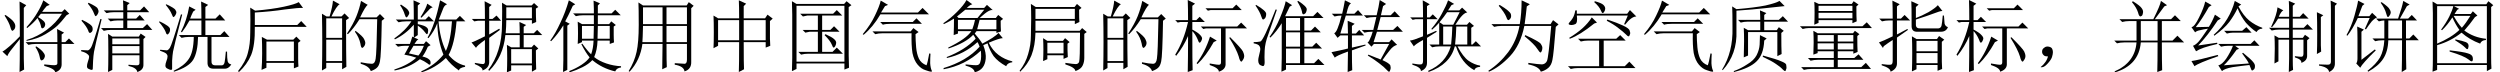 <?xml version='1.0' encoding='UTF-8'?>
<!-- This file was generated by dvisvgm 2.11.1 -->
<svg version='1.1' xmlns='http://www.w3.org/2000/svg' xmlns:xlink='http://www.w3.org/1999/xlink' width='336pt' height='9.721pt' viewBox='-68.144 -72 336 9.721'>
<defs>
<path id='g0-712' d='M1.846-.246Q2.092-.533 2.256-1.066Q1.887-1.066 1.723-1.189T1.477-1.518Q1.436-1.723 1.477-1.887Q1.518-2.092 1.764-2.256Q2.01-2.461 2.379-2.379T2.83-2.051Q2.912-1.846 2.912-1.641Q2.912-1.395 2.789-.984Q2.666-.615 2.215-.123Q1.805 .328 1.518 .369Q1.271 .41 1.271 .369T1.395 .246Q1.641 .041 1.846-.246Z'/>
<path id='g0-1117' d='M5.455-5.947V-3.24H8.408V-5.947H5.455ZM4.84-6.193Q4.84-7.793 4.799-8.613L5.783-8.162L5.455-7.834V-6.193H8.326L8.654-6.686L9.352-6.152L8.982-5.824V-3.445Q8.982-2.994 9.023-2.502L8.408-2.256V-2.994H5.455Q5.455 .123 5.496 .656L4.799 1.025Q4.84 .082 4.84-2.994H2.01V-2.502L1.395-2.174Q1.436-2.912 1.436-4.307T1.395-6.562L2.01-6.193H4.84ZM2.01-5.947V-3.24H4.84V-5.947H2.01Z'/>
<path id='g0-1130' d='M2.051-7.998Q3.486-7.137 3.568-6.727Q3.65-6.357 3.486-6.152T3.24-5.947Q3.076-5.947 2.953-6.357Q2.707-6.973 1.928-7.875L2.051-7.998ZM5.004-8.613L6.111-8.08L5.701-7.793Q5.578-6.604 5.414-5.414H8.9L9.229-5.947L9.967-5.373L9.598-5.045Q9.311-1.354 9.146-.615Q9.023 .082 8.613 .451T7.588 .984Q7.342 .287 5.906 0V-.205Q7.301 0 7.752 0Q8.203-.041 8.408-.451T8.982-5.168H5.373Q4.84-2.584 3.445-1.107T.615 .984L.533 .861Q2.051-.123 3.199-1.641Q4.348-3.199 4.717-5.168H2.297Q1.764-5.168 1.312-5.045L.943-5.414H4.758Q5.004-6.85 5.004-8.613ZM5.496-3.937Q7.383-3.076 7.588-2.748Q7.793-2.461 7.793-2.215Q7.793-2.01 7.711-1.805T7.547-1.6Q7.424-1.6 7.137-2.051Q6.727-2.707 5.414-3.773L5.496-3.937Z'/>
<path id='g0-1455' d='M4.717-5.168V-3.445H6.275Q6.316-4.635 6.316-5.168H4.717ZM6.85-5.168Q6.85-4.594 6.809-3.445H8.449V-5.168H6.85ZM8.982-5.086V-3.979Q8.982-3.445 9.023-2.953L8.449-2.748V-3.199H6.809Q6.768-1.928 6.357-.984Q7.014-.451 7.998-.123T9.967 .246V.41Q9.352 .492 9.187 .943Q7.424 .533 6.111-.574Q5.619-.041 4.799 .369T3.076 1.066L2.994 .902Q3.937 .533 4.676 .041T5.742-.943Q5.25-1.518 4.635-2.707L4.758-2.789Q5.455-1.805 5.947-1.354Q6.234-2.133 6.275-3.199H4.717V-2.994L4.143-2.748Q4.184-3.404 4.184-4.184Q4.184-5.004 4.143-5.742L4.717-5.414H6.316V-6.604H4.881Q4.348-6.604 3.896-6.48L3.527-6.85H6.316V-7.424Q6.316-7.834 6.275-8.572L7.137-8.203L6.85-7.916V-6.85H8.695L9.187-7.342L9.926-6.604H6.85V-5.414H8.367L8.654-5.783L9.27-5.291L8.982-5.086ZM2.748-5.209V.738L2.174 1.025Q2.215 .123 2.215-.574V-5.25Q1.477-4.061 .574-3.117L.451-3.199Q1.148-4.143 1.805-5.578Q2.502-7.014 2.953-8.613L3.814-8.08L3.486-7.875Q2.83-6.439 2.461-5.783L3.076-5.455L2.748-5.209Z'/>
<path id='g0-2038' d='M4.225 .984Q4.266-.492 4.266-.902V-5.537Q3.609-4.471 2.748-3.609L2.625-3.691Q3.445-4.84 4.02-6.234Q4.635-7.67 4.799-8.49L5.66-7.957L5.332-7.752Q4.963-7.014 4.717-6.48H8.49L9.064-7.055L9.885-6.234H7.301V-4.553H8.203L8.736-5.086L9.516-4.307H7.301V-2.379H8.367L8.9-2.912L9.68-2.133H7.301V-.164H8.613L9.187-.738L10.008 .082H4.84V.697L4.225 .984ZM6.727-6.234H4.84V-4.553H6.727V-6.234ZM4.84-4.307V-2.379H6.727V-4.307H4.84ZM4.84-2.133V-.164H6.727V-2.133H4.84ZM6.357-8.449L6.48-8.531Q7.67-7.752 7.629-7.383T7.424-6.85Q7.26-6.727 7.178-6.727Q7.014-6.727 6.973-7.137Q6.85-7.67 6.357-8.449ZM.82-7.998Q2.215-7.178 2.174-6.768Q2.174-6.398 2.01-6.193Q1.846-6.029 1.764-6.029Q1.641-6.029 1.518-6.439Q1.354-7.014 .738-7.916L.82-7.998ZM.492-2.994Q1.025-2.994 1.395-3.076Q1.805-3.199 3.445-7.383L3.609-7.342Q2.871-5.168 2.461-4.02Q2.01-2.871 1.969-1.846Q1.928-.861 1.969-.287Q1.969 .328 1.641 .205Q1.354 .123 1.23-.041Q1.107-.246 1.107-.492T1.148-.902Q1.271-1.395 1.354-1.805T1.271-2.461Q1.148-2.707 .492-2.83V-2.994Z'/>
<path id='g0-2150' d='M6.891-1.395Q6.932-2.256 6.932-4.02Q6.932-5.824 6.891-7.014L7.752-6.604L7.424-6.357V-2.584Q7.424-2.297 7.465-1.723L6.891-1.395ZM8.777-7.301Q8.777-7.957 8.736-8.572L9.598-8.162L9.311-7.875V-.205Q9.352 .656 8.531 1.025Q8.449 .369 7.178 .164V0Q7.957 .041 8.367 .041T8.777-.369V-7.301ZM3.158-6.398V-7.014Q3.158-7.998 3.117-8.531L3.979-8.162L3.65-7.875V-6.398H4.594L5.045-6.891L5.783-6.152H3.65V-4.922H5.127L5.619-5.414L6.357-4.676H3.65V-3.568H5.004L5.291-3.979L5.906-3.527L5.578-3.24V-1.23Q5.619-.492 4.799-.205Q4.881-.656 3.937-.943V-1.107Q4.553-1.025 4.799-1.025Q5.086-1.025 5.086-1.436V-3.322H3.65V-.492Q3.65 .205 3.691 .738L3.117 1.025Q3.158-.369 3.158-.779V-3.322H1.723V-.41L1.189-.123Q1.23-1.189 1.23-2.133T1.189-3.896L1.764-3.568H3.158V-4.676H1.805Q1.271-4.676 .82-4.553L.451-4.922H3.158V-6.152H1.682Q1.271-5.455 .861-5.004L.738-5.045Q1.148-5.906 1.354-6.562T1.6-7.67L2.379-7.26Q2.092-7.137 1.764-6.398H3.158Z'/>
<path id='g0-2622' d='M.492 .902Q1.518-.369 1.805-1.518Q2.133-2.666 2.133-4.266Q2.174-5.906 2.133-7.629L2.789-7.219Q5.127-7.424 6.645-7.752T8.654-8.367L9.229-7.588Q8.695-7.629 6.809-7.383Q4.881-7.096 2.748-6.973V-5.291H8.449L8.982-5.824L9.721-5.045H2.748Q2.789-2.584 2.256-1.271Q1.723 0 .615 1.025L.492 .902ZM8.572-2.912V-.82Q8.572-.205 8.613 .287L7.998 .533V-.205H4.307V.451L3.65 .738Q3.732-.205 3.732-1.477Q3.732-2.789 3.691-3.691L4.389-3.322H7.916L8.326-3.732L8.9-3.158L8.572-2.912ZM4.307-3.076V-.451H7.998V-3.076H4.307Z'/>
<path id='g0-3373' d='M2.543-6.809H6.973L7.465-7.301L8.203-6.562H5.496V-4.635H6.604L7.096-5.127L7.834-4.389H5.496V-1.682H6.891L7.465-2.256L8.285-1.436H3.65Q3.117-1.436 2.666-1.312L2.297-1.682H4.922V-4.389H3.814L3.24-4.266L2.871-4.635H4.922V-6.562H3.486L2.912-6.439L2.543-6.809ZM5.947-4.061Q6.85-3.65 7.096-3.404Q7.383-3.158 7.383-2.912Q7.383-2.707 7.26-2.461Q7.137-2.256 7.055-2.256Q6.932-2.256 6.809-2.625Q6.604-3.158 5.824-3.937L5.947-4.061ZM1.436 .902Q1.477 0 1.477-.861V-6.686Q1.477-7.465 1.436-8.49L2.051-8.121H8.449L8.777-8.49L9.434-7.957L9.064-7.711V-1.23Q9.064-.41 9.105 .451L8.49 .697V-.123H2.051V.615L1.436 .902ZM2.051-7.875V-.369H8.49V-7.875H2.051Z'/>
<path id='g0-3374' d='M9.311-7.711V-.902Q9.311-.082 9.352 .574L8.736 .902V.082H2.051V.738L1.436 .984Q1.477 .164 1.477-.697V-6.891Q1.477-7.588 1.436-8.449L2.051-8.08H8.654L8.941-8.49L9.598-7.957L9.311-7.711ZM2.051-7.834V-2.789Q3.979-3.609 5.045-4.635Q4.512-5.373 4.102-6.316Q3.445-5.291 2.707-4.594L2.584-4.676Q3.24-5.537 3.691-6.439Q4.143-7.383 4.225-7.834H2.051ZM2.051-.164H8.736V-7.834H4.307L5.004-7.465L4.758-7.342Q4.512-6.973 4.389-6.768H6.562L6.85-7.137L7.465-6.562L7.137-6.357Q6.439-5.373 5.701-4.553Q6.973-3.609 8.613-3.445V-3.281Q7.998-3.24 7.834-2.789Q6.398-3.322 5.332-4.266Q3.896-3.117 2.051-2.584V-.164ZM4.266-6.521Q4.84-5.496 5.373-4.922Q5.947-5.578 6.521-6.521H4.266ZM4.512-3.363Q5.496-3.158 5.906-2.994T6.275-2.42Q6.234-2.051 6.111-2.051T5.824-2.256Q5.414-2.666 4.471-3.24L4.512-3.363ZM3.732-1.887Q5.619-1.682 6.193-1.477Q6.809-1.312 6.85-.861T6.686-.41Q6.562-.41 6.275-.656Q5.66-1.148 3.732-1.723V-1.887Z'/>
<path id='g0-4662' d='M8.285-2.748V0Q8.285 .779 7.424 1.066Q7.383 .574 5.947 .205V0Q7.342 .164 7.506 .082Q7.711 .041 7.711-.164V-2.748H4.799Q4.266-2.748 3.814-2.625L3.445-2.994H7.711Q7.711-4.266 7.67-4.758L8.613-4.266L8.285-4.02V-2.994H8.777L9.27-3.486L10.008-2.748H8.285ZM4.881-2.42Q5.619-1.928 5.824-1.6Q6.07-1.312 6.029-1.066T5.824-.656Q5.66-.533 5.578-.533Q5.414-.533 5.332-1.025Q5.209-1.641 4.758-2.338L4.881-2.42ZM6.275-7.834Q5.947-7.465 5.66-7.055H8.326L8.695-7.424L9.311-6.809L8.941-6.604Q8.244-5.701 7.67-5.168Q7.137-4.676 6.111-4.061T3.568-3.158V-3.281Q5.045-3.732 6.275-4.635Q7.547-5.578 8.326-6.809H5.496Q5.291-6.562 5.127-6.357Q5.619-6.07 5.865-5.824T6.07-5.291Q6.029-5.045 5.865-4.922Q5.742-4.84 5.701-4.84Q5.537-4.84 5.496-5.168Q5.414-5.578 5.045-6.234Q4.512-5.578 3.65-4.881L3.568-5.004Q4.512-6.07 5.004-6.932Q5.537-7.793 5.824-8.613L6.686-7.998L6.275-7.834ZM.615-6.562L.738-6.645Q1.641-6.029 1.846-5.701Q2.092-5.373 2.051-5.045Q2.01-4.758 1.846-4.635Q1.723-4.512 1.682-4.512Q1.518-4.512 1.395-5.004Q1.23-5.619 .615-6.562ZM2.625 1.025Q2.666-.082 2.666-3.404Q2.256-2.912 1.682-2.174Q1.107-1.477 .984-1.107L.328-1.723Q.656-1.887 1.312-2.461Q2.01-3.076 2.666-3.773Q2.666-7.465 2.625-8.449L3.527-7.957L3.199-7.588Q3.199-1.354 3.199-.779T3.24 .697L2.625 1.025Z'/>
<path id='g0-4720' d='M4.266-2.912V-1.477H6.439V-2.912H4.266ZM3.691-.451Q3.732-1.23 3.732-2.01T3.691-3.527L4.266-3.158H6.357L6.645-3.527L7.26-2.994L6.973-2.789Q6.973-2.338 6.973-1.928T7.014-.984L6.439-.738V-1.23H4.266V-.697L3.691-.451ZM2.666-7.465V-6.111H7.957V-7.465H2.666ZM6.686-.205Q7.793-.041 8.08-.041Q8.408-.041 8.531-.328Q8.654-.656 8.654-4.266H2.666Q2.625-2.502 2.133-1.23Q1.641 0 .615 .984L.533 .861Q1.354-.205 1.682-1.395Q2.051-2.625 2.051-3.855Q2.092-5.127 2.092-6.152T2.051-8.121L2.707-7.711H7.916L8.244-8.121L8.859-7.588L8.531-7.342Q8.531-5.988 8.572-5.701L7.957-5.414V-5.865H2.666V-4.512H8.613L8.941-4.881L9.557-4.348L9.229-4.102Q9.229-1.395 9.229-.861T9.023 .123Q8.818 .615 8.039 .902Q7.998 .41 6.686 0V-.205Z'/>
<path id='g0-5286' d='M4.225-5.824V-3.199H6.48V-5.824H4.225ZM3.035-8.367L3.158-8.49Q4.143-7.875 4.348-7.547Q4.594-7.219 4.512-6.891Q4.471-6.604 4.348-6.521T4.184-6.439Q3.979-6.439 3.855-6.973Q3.65-7.629 3.035-8.367ZM3.65-3.199V-5.824H2.707Q2.174-5.824 1.723-5.701L1.354-6.07H5.906Q6.85-7.957 6.932-8.531L7.752-7.957L7.383-7.793L6.111-6.07H8.285L8.818-6.604L9.598-5.824H7.055V-3.199H8.49L9.146-3.855L10.049-2.953H7.055Q7.055-.246 7.096 .779L6.439 1.025Q6.48-.164 6.48-2.953H4.225Q3.979 .082 .779 1.066L.697 .943Q3.445-.246 3.65-2.953H2.01Q1.477-2.953 1.025-2.83L.656-3.199H3.65Z'/>
<path id='g0-6455' d='M4.922-5.25Q4.922-7.998 4.881-8.49L5.865-8.039L5.496-7.711V-6.234Q6.275-6.521 7.178-7.014Q8.08-7.547 8.449-7.957L9.064-7.178Q8.736-7.178 7.916-6.85Q7.055-6.521 5.496-6.029V-5.332Q5.496-4.799 6.111-4.84H8.531Q8.859-4.881 8.941-5.209T9.105-6.562H9.27Q9.311-5.906 9.352-5.496Q9.434-5.127 9.803-5.004Q9.557-4.389 8.859-4.389H5.701Q4.881-4.348 4.922-5.25ZM8.982-3.035V-.369Q8.982-.041 9.023 .615L8.408 .861V.082H5.578V.656L4.963 .943Q5.004-.164 5.004-1.518T4.963-3.773L5.578-3.404H8.326L8.613-3.814L9.311-3.322L8.982-3.035ZM5.578-3.158V-1.764H8.408V-3.158H5.578ZM5.578-1.518V-.164H8.408V-1.518H5.578ZM2.379-6.152Q2.379-7.793 2.338-8.572L3.322-8.08L2.953-7.793V-6.152H3.486L3.979-6.645L4.717-5.906H2.953V-4.02L4.348-4.758L4.43-4.635L2.953-3.609V-.123Q2.953 .615 2.092 .984Q2.092 .492 .902 .123V-.041Q1.805 .082 2.092 .041Q2.379 .041 2.379-.492V-3.281Q1.805-2.912 1.189-2.461L1.066-2.215L.533-2.953Q1.025-3.117 2.379-3.773V-5.906H1.928Q1.395-5.906 .943-5.783L.574-6.152H2.379Z'/>
<path id='g0-6546' d='M6.727-5.086Q6.686-3.732 6.562-2.666H8.203V-5.086H6.727ZM6.439-8.121L6.07-7.957L5.619-7.26H7.137L7.506-7.629L8.203-6.973Q7.629-6.973 6.604-5.332H8.162L8.49-5.701L9.105-5.168L8.736-4.922V-2.666H8.9L9.352-3.117L10.049-2.42H6.891Q7.629-1.025 8.367-.492Q9.146 .041 9.926 .164V.328Q9.27 .369 9.146 .779Q7.424-.164 6.686-2.42H6.521Q5.906 0 2.994 1.025L2.953 .861Q5.291-.123 5.988-2.42H4.471Q3.937-2.42 3.486-2.297L3.117-2.666H4.43V-5.619Q4.02-5.127 3.486-4.676L3.363-4.758Q4.184-5.701 4.758-6.768Q5.373-7.875 5.619-8.613L6.439-8.121ZM5.496-7.014Q5.045-6.357 4.471-5.66L4.963-5.332H6.316L7.178-7.014H5.496ZM4.963-5.086V-2.666H6.029Q6.152-3.814 6.193-5.086H4.963ZM2.789-3.979L4.02-4.512L4.102-4.389L2.789-3.568V-.205Q2.789 .574 1.969 .902Q2.01 .41 .82 .041V-.123Q1.723 .041 1.969 0Q2.256 0 2.256-.492V-3.281Q1.148-2.666 1.025-2.42L.492-3.199Q.943-3.24 2.256-3.773V-6.07H1.23L.861-5.988L.533-6.316H2.256Q2.256-7.752 2.215-8.613L3.158-8.08L2.789-7.834V-6.316H3.158L3.568-6.727L4.225-6.07H2.789V-3.979Z'/>
<path id='g0-6558' d='M5.127 1.066Q5.168 .164 5.168-.82Q5.168-1.846 5.127-2.625L5.701-2.297H6.85V-3.937H4.922Q4.635-1.025 2.748 .861L2.625 .738Q3.527-.451 3.979-1.928Q4.471-3.445 4.471-5.414Q4.512-7.424 4.471-8.285L5.086-7.916H8.449L8.777-8.244L9.352-7.711L9.023-7.506Q9.023-6.275 9.064-5.701L8.49-5.455V-5.947H5.045Q5.045-5.168 4.963-4.184H6.85Q6.85-4.963 6.809-5.701L7.711-5.291L7.383-5.045V-4.184H8.736L9.187-4.635L9.885-3.937H7.383V-2.297H8.449L8.777-2.666L9.352-2.133L9.023-1.887Q9.023-.246 9.064 .656L8.49 .984V.123H5.701V.82L5.127 1.066ZM5.045-7.67V-6.193H8.49V-7.67H5.045ZM5.701-2.051V-.123H8.49V-2.051H5.701ZM2.748-4.02L4.102-4.799L4.184-4.635L2.748-3.568V-.246Q2.707 .492 1.846 .82Q1.928 .41 .82-.041V-.205Q1.723-.041 1.928-.041Q2.174-.082 2.174-.369V-3.281Q1.025-2.461 .984-2.215L.369-2.953Q.615-2.994 2.174-3.773V-5.865H1.23L.738-5.783L.41-6.111H2.174Q2.174-7.793 2.133-8.49L3.076-7.998L2.748-7.711V-6.111H3.199L3.732-6.562L4.348-5.865H2.748V-4.02Z'/>
<path id='g0-7072' d='M3.076-2.502Q2.748-1.969 2.461-1.477Q2.994-1.354 3.732-1.189Q4.102-1.6 4.471-2.502H3.076ZM1.395-8.039Q2.174-7.547 2.338-7.301T2.502-6.932Q2.502-6.727 2.338-6.521Q2.215-6.316 2.133-6.316Q2.01-6.316 1.887-6.727Q1.723-7.301 1.271-7.957L1.395-8.039ZM4.922-8.162L5.66-7.67Q5.332-7.588 5.086-7.26Q4.799-6.932 4.143-6.275L4.02-6.357Q4.799-7.588 4.922-8.162ZM3.076-8.613L3.979-8.203L3.65-7.916V-6.029H4.676L5.127-6.48L5.824-5.783H3.65V-5.414Q4.594-5.209 4.799-5.004Q5.045-4.84 5.045-4.553Q5.045-4.43 5.004-4.225Q4.963-4.061 4.881-4.061T4.594-4.348Q4.266-4.799 3.65-5.209V-3.937L3.158-3.609L3.732-3.363Q3.527-3.281 3.199-2.748H4.471L4.758-3.117L5.373-2.584L5.004-2.379Q4.594-1.436 4.266-1.066Q4.922-.902 5.127-.697Q5.373-.533 5.373-.246T5.25 .041T4.963-.123Q4.512-.451 3.937-.697Q2.502 .451 .533 .82L.492 .697Q2.379 .082 3.445-.902Q2.625-1.189 1.846-1.312Q2.01-1.559 2.502-2.502H1.969Q1.436-2.502 .984-2.379L.615-2.748H2.584Q2.748-3.158 2.912-3.732L3.117-3.65V-5.332Q2.01-4.061 .574-3.363L.492-3.486Q2.01-4.553 2.789-5.783H2.051Q1.518-5.783 1.066-5.66L.697-6.029H3.117Q3.117-7.506 3.076-8.613ZM6.439-5.783Q6.645-3.404 7.424-1.805Q8.08-3.199 8.244-5.783H6.439ZM6.645-8.613L7.588-8.08Q7.26-7.957 7.096-7.588T6.48-6.029H8.818L9.311-6.521L10.049-5.783H8.859Q8.613-2.748 7.793-1.271Q8.736-.123 10.008 .164V.328Q9.229 .451 9.187 .82Q8.121 .082 7.424-.861Q6.07 .451 4.184 1.066L4.102 .943Q5.988 .082 7.096-1.312Q6.316-3.24 6.275-5.537Q5.865-4.471 5.086-3.527L4.963-3.609Q5.947-5.25 6.645-8.613Z'/>
<path id='g0-7735' d='M7.834-3.65Q9.393-2.092 9.557-1.723T9.721-1.148Q9.721-.861 9.557-.615T9.352-.369Q9.146-.369 8.982-1.066Q8.695-2.01 7.711-3.568L7.834-3.65ZM4.512-7.547H8.162L8.654-8.039L9.393-7.301H5.209L4.84-7.219L4.512-7.547ZM5.086-.123Q6.193 .082 6.398 .041T6.604-.287V-4.84H4.594L4.225-4.758L3.896-5.086H8.777L9.311-5.619L10.09-4.84H7.219V.041Q7.178 .697 6.316 .984Q6.316 .492 5.086 .082V-.123ZM5.127-3.732L6.029-3.199L5.619-2.994Q4.594-1.148 3.445-.041L3.322-.164Q4.471-1.682 5.127-3.732ZM2.748-4.471Q2.748-.041 2.789 .779L2.133 1.025Q2.174-.738 2.174-3.814Q1.559-2.379 .574-1.148L.451-1.312Q1.6-3.158 2.174-5.701H1.148L.779-5.619L.451-5.947H2.174Q2.174-7.506 2.133-8.654L3.117-8.162L2.748-7.875V-5.947H3.281L3.732-6.398L4.43-5.701H2.748V-4.676Q3.527-4.266 3.773-3.979Q4.061-3.691 4.061-3.486Q4.061-3.363 3.937-3.117Q3.814-2.912 3.732-2.912Q3.609-2.912 3.445-3.404Q3.158-4.061 2.748-4.471Z'/>
<path id='g0-8772' d='M2.871-8.572L3.855-7.998L3.445-7.834Q3.117-7.301 2.912-6.973H7.875L8.49-7.588L9.352-6.727H2.83Q1.846-5.045 .574-3.979L.451-4.061Q1.518-5.332 2.092-6.562Q2.707-7.834 2.871-8.572ZM2.789-5.701H7.178L7.67-6.193L8.408-5.455H4.225Q3.527-5.455 3.158-5.332L2.789-5.701ZM1.764-4.43H6.891L7.26-4.881L7.957-4.348L7.547-4.061Q7.547-3.24 7.629-2.297Q7.711-1.395 7.998-.779T9.023 .123Q9.187-.287 9.393-1.477L9.557-1.436Q9.516-.861 9.516-.164Q9.557 .492 9.721 .82Q9.803 .984 9.639 .984T8.9 .779Q8.326 .615 7.834 .041T7.137-1.518Q6.973-2.543 7.014-4.184H3.117Q2.584-4.184 2.133-4.061L1.764-4.43Z'/>
<path id='g0-9031' d='M4.43-7.793L5.291-7.342L4.963-7.096Q4.717-6.604 4.553-6.152H6.07Q6.07-7.793 6.029-8.449L6.973-7.998L6.604-7.711V-6.152H7.957L8.531-6.727L9.27-5.906H6.604V-3.937H8.613L9.146-4.471L9.844-3.691H7.424V-.492Q7.383 .123 7.916 .123H8.859Q9.105 .082 9.187-.287Q9.27-.697 9.352-1.723H9.516Q9.516-.82 9.598-.41Q9.721-.041 10.09 0Q9.721 .615 9.146 .574H7.752Q6.85 .615 6.891-.287V-3.691H5.619Q5.578-1.641 4.963-.615Q4.348 .369 2.379 .984L2.338 .861Q3.732 .205 4.348-.697Q5.004-1.6 5.045-3.691H4.389Q3.855-3.691 3.404-3.568L3.035-3.937H6.07V-5.906H4.471Q3.979-5.004 3.445-4.307L3.322-4.389Q4.102-5.906 4.43-7.793ZM3.486-6.686Q2.338-2.256 2.256-1.723Q2.174-1.23 2.133-.492Q2.133 .246 2.133 .574Q2.133 .738 1.969 .738T1.518 .574Q1.23 .451 1.23 .164Q1.23-.082 1.354-.41Q1.518-.82 1.518-1.066Q1.518-1.271 1.354-1.436T.492-1.846L.533-1.969Q1.271-1.887 1.436-1.887Q1.641-1.928 1.846-2.256Q2.092-2.625 3.322-6.727L3.486-6.686ZM.451-5.783Q1.846-5.127 1.846-4.758Q1.887-4.43 1.723-4.225Q1.6-4.02 1.518-4.02Q1.354-4.02 1.271-4.348Q1.066-4.881 .369-5.701L.451-5.783ZM1.354-8.08Q2.502-7.547 2.584-7.301Q2.707-7.096 2.707-7.014Q2.707-6.809 2.543-6.562Q2.379-6.357 2.338-6.357Q2.215-6.357 2.092-6.727Q1.887-7.26 1.271-7.998L1.354-8.08Z'/>
<path id='g0-9269' d='M4.594-3.486V-2.707H8.244V-3.486H4.594ZM4.594-2.461V-1.477H8.244V-2.461H4.594ZM4.02-4.102L4.594-3.732H8.162L8.408-4.143L9.064-3.691L8.777-3.404V0Q8.818 .738 7.957 1.025Q7.875 .451 6.768 .205V.041Q7.547 .123 7.875 .123Q8.244 .123 8.244-.164V-1.23H4.594V.738L4.02 1.025Q4.061 .287 4.061-1.6T4.02-4.102ZM6.07-7.26Q6.07-8.285 6.029-8.613L6.932-8.244L6.604-7.957V-7.26H8.326L8.859-7.793L9.557-7.014H6.604V-6.152H7.793L8.285-6.645L8.941-5.906H6.604V-4.881H8.695L9.27-5.414L9.967-4.635H4.43Q3.896-4.635 3.445-4.512L3.076-4.881H6.07V-5.906H5.332Q4.799-5.906 4.348-5.783L3.979-6.152H6.07V-7.014H4.799Q4.266-7.014 3.814-6.891L3.445-7.26H6.07ZM3.158-6.07Q2.215-2.215 2.133-1.682Q2.051-1.189 2.01-.451T1.969 .574Q1.969 .738 1.805 .738Q1.682 .738 1.436 .615Q1.189 .533 1.189 .246Q1.189 0 1.312-.369Q1.477-.82 1.477-1.025T1.23-1.395Q1.025-1.6 .41-1.764V-1.928Q1.148-1.887 1.312-1.887Q1.518-1.928 1.723-2.256Q1.969-2.584 2.994-6.111L3.158-6.07ZM.533-5.988Q1.846-5.373 1.928-4.963Q2.01-4.594 1.846-4.389Q1.682-4.225 1.6-4.225Q1.436-4.225 1.354-4.553Q1.148-5.086 .451-5.865L.533-5.988ZM1.395-8.285Q2.543-7.752 2.625-7.506Q2.748-7.26 2.748-7.137Q2.748-6.932 2.584-6.686Q2.42-6.48 2.379-6.48Q2.256-6.48 2.133-6.85Q1.928-7.424 1.312-8.162L1.395-8.285Z'/>
<path id='g0-11096' d='M5.578-5.168V-2.994H8.326V-5.168H5.578ZM6.686-.164Q7.752-.082 8.039-.082Q8.326-.123 8.326-.656V-2.748H5.578Q5.578-.123 5.619 .369L5.004 .656Q5.045-1.682 5.045-2.748H2.338Q2.051-.574 .615 .984L.492 .902Q1.271-.369 1.559-1.682T1.846-5.291T1.805-8.326L2.42-7.916H8.285L8.572-8.367L9.229-7.875L8.9-7.547V-.369Q8.941 .656 7.998 .943Q7.916 .246 6.686 .041V-.164ZM2.42-7.67V-5.414H5.045V-7.67H2.42ZM5.578-7.67V-5.414H8.326V-7.67H5.578ZM2.42-5.168Q2.379-3.445 2.338-2.994H5.045V-5.168H2.42Z'/>
<path id='g0-11444' d='M1.846-6.193V-3.568H3.979V-6.193H1.846ZM1.846-3.322V-.451H3.979V-3.322H1.846ZM4.512-5.947Q4.512-1.148 4.553 .328L3.979 .656V-.205H1.846V.492L1.271 .82Q1.312-1.107 1.312-2.994Q1.312-4.922 1.271-6.809L1.887-6.439H2.297Q2.707-7.834 2.748-8.572L3.65-8.08Q3.24-7.875 2.543-6.439H3.896L4.307-6.85L4.922-6.234L4.512-5.947ZM6.521-8.531L7.424-7.998Q7.096-7.793 6.398-6.316H8.613L9.064-6.768L9.68-6.152L9.311-5.865Q9.229-1.066 9.064-.41Q8.941 .205 8.654 .451Q8.408 .697 7.834 .902Q7.629 .246 6.48-.082V-.287Q7.506-.082 7.957-.082T8.49-.779Q8.613-1.477 8.695-6.07H6.316Q5.578-4.881 4.758-4.061L4.635-4.143Q5.496-5.455 5.906-6.48T6.521-8.531ZM5.783-4.512Q6.768-3.773 6.932-3.404Q7.096-3.076 7.096-2.912Q7.096-2.625 6.932-2.42T6.686-2.215Q6.521-2.215 6.439-2.789Q6.275-3.609 5.701-4.389L5.783-4.512Z'/>
<path id='g0-12458' d='M2.092-3.445H7.219L7.752-3.937L8.49-3.199H5.537V.246H8.367L8.982-.369L9.803 .492H2.092Q1.559 .492 1.107 .615L.738 .246H4.922V-3.199H3.445Q2.912-3.199 2.461-3.076L2.092-3.445ZM4.348-8.49Q5.25-8.244 5.496-7.998T5.742-7.506Q5.742-7.301 5.619-7.096T5.414-6.891Q5.291-6.891 5.168-7.219Q4.963-7.752 4.266-8.367L4.348-8.49ZM8.285-5.414L8.777-6.562H1.928Q2.051-5.578 1.723-5.414Q1.436-5.291 1.23-5.291Q1.066-5.291 .943-5.332T.82-5.455Q.82-5.496 .943-5.66Q1.148-5.865 1.354-6.193Q1.6-6.562 1.723-7.26H1.928V-6.809H8.695L9.064-7.301L9.926-6.439Q9.27-6.439 8.408-5.332L8.285-5.414ZM4.635-5.619L4.266-5.496Q2.338-3.937 .984-3.445L.902-3.568Q1.928-4.184 2.666-4.84Q3.445-5.537 3.937-6.316L4.635-5.619ZM6.029-6.029Q7.383-5.578 8.162-5.209T9.023-4.553Q9.105-4.307 9.105-4.225Q9.105-4.102 9.023-3.937Q8.982-3.773 8.9-3.773Q8.736-3.773 8.531-4.02Q8.162-4.389 7.506-4.881Q6.891-5.373 5.947-5.865L6.029-6.029Z'/>
<path id='g0-13576' d='M4.922-4.512H7.342L7.916-5.004L8.613-4.266H6.111Q5.742-4.266 5.291-4.143L4.922-4.512ZM4.143-2.748H8.49L8.982-3.24L9.68-2.502H6.398L6.932-2.092L6.604-1.969Q5.455-.369 4.881 .123L8.244-.123Q8.121-.451 7.342-1.477L7.465-1.559Q8.572-.656 8.818-.328Q9.105 0 9.064 .287Q9.064 .574 8.9 .697Q8.777 .82 8.695 .82T8.572 .697Q8.49 .451 8.326 .082Q7.178 .205 6.07 .369Q4.963 .574 4.635 .902L4.143 .123Q4.635 .041 5.209-.779Q5.783-1.641 6.111-2.502H5.496Q4.963-2.502 4.512-2.379L4.143-2.748ZM6.357-8.531L7.219-8.039L6.85-7.793Q7.506-6.562 8.285-5.906Q9.105-5.25 10.049-4.922V-4.799Q9.557-4.799 9.27-4.348Q8.531-4.84 7.834-5.619Q7.178-6.439 6.727-7.547Q6.316-6.645 5.619-5.701Q4.922-4.799 3.609-3.855L3.527-3.979Q4.635-4.963 5.332-6.111T6.357-8.531ZM1.107-5.004L2.871-5.045Q3.281-5.66 3.691-6.686L4.471-6.152L4.061-5.906Q2.707-3.855 1.436-2.543L3.979-2.912L4.02-2.748Q2.953-2.502 2.215-2.256Q1.518-2.01 1.148-1.764L.738-2.502Q1.025-2.584 1.436-2.994Q1.846-3.445 2.748-4.799Q2.133-4.717 1.682-4.594Q1.23-4.512 1.025-4.307L.533-5.004Q.943-5.045 1.559-6.316Q2.215-7.629 2.379-8.449L3.24-7.957L2.871-7.711Q1.928-6.029 1.107-5.004ZM.533-.451Q1.271-.533 4.061-1.271L4.143-1.107Q1.436-.164 .943 .246L.533-.451Z'/>
<path id='g0-17041' d='M6.727-2.83Q6.398-2.707 6.152-2.584Q6.562-1.518 6.48-.738Q6.398 0 6.07 .41Q5.742 .861 5.004 1.066Q4.922 .451 3.773 .164V0Q5.168 .164 5.414 .082T5.742-.287Q5.865-.615 5.865-1.066Q5.865-1.559 5.824-1.846Q3.732 .123 .82 .656V.492Q3.937-.451 5.66-2.379Q5.496-2.83 5.373-2.994Q3.568-1.354 1.271-.861L1.23-.984Q3.691-1.928 5.127-3.445Q5.004-3.732 4.799-3.979Q3.814-2.912 1.477-2.133L1.436-2.256Q3.896-3.445 4.553-4.471H2.748V-4.143L2.174-3.937Q2.215-5.004 2.215-6.152Q1.641-5.783 .861-5.414L.779-5.537Q1.723-6.152 2.625-7.055Q3.568-7.998 3.896-8.654L4.676-8.08Q4.348-7.998 3.937-7.588H6.275L6.645-7.998L7.424-7.301Q7.178-7.342 6.809-7.137T5.66-6.234H7.834L8.162-6.645L8.818-6.111L8.49-5.865Q8.49-5.004 8.531-4.43L7.916-4.225V-4.471H5.25Q5.086-4.266 5.004-4.143Q5.66-3.404 6.029-2.789Q6.809-3.199 7.383-3.568Q7.998-3.979 8.203-4.225L8.777-3.527Q8.326-3.527 6.891-2.912Q7.383-1.887 8.203-1.271T10.049-.41V-.287Q9.393-.205 9.229 .246Q8.121-.369 7.547-1.107Q7.014-1.887 6.727-2.83ZM5.373-6.234L6.275-7.342H3.732Q3.158-6.891 2.625-6.439L2.83-6.234H5.373ZM2.748-5.988V-4.717H4.676Q4.922-5.373 5.045-5.988H2.748ZM5.66-5.988Q5.537-5.455 5.332-4.717H7.916V-5.988H5.66Z'/>
<path id='g0-17240' d='M.451 .697Q1.928-1.682 1.846-4.922Q1.846-6.973 1.805-7.793L2.379-7.424Q4.84-7.629 6.275-7.916Q7.711-8.244 8.162-8.531L8.859-7.834Q7.547-7.711 6.152-7.547Q4.717-7.383 2.379-7.219V-4.512Q2.502-1.395 .533 .779L.451 .697ZM5.578-5.988Q5.578-6.645 5.537-7.26L6.398-6.891L6.111-6.645V-5.988H8.08L8.613-6.48L9.311-5.742H6.111V-4.594H7.793L8.08-5.004L8.736-4.512L8.408-4.225Q8.408-2.133 8.449-1.395L7.875-1.107V-4.348H3.937V-1.189L3.363-.943Q3.404-2.174 3.404-3.117Q3.404-4.102 3.363-4.922L3.937-4.594H5.578V-5.742H3.855Q3.404-5.742 2.953-5.619L2.584-5.988H5.578ZM2.01 .902Q2.953 .574 3.814 0Q4.717-.533 5.086-1.23Q5.455-1.969 5.496-2.666Q5.537-3.404 5.537-3.937L6.439-3.486L6.111-3.199Q6.029-1.312 5.086-.41Q4.184 .492 2.051 1.025L2.01 .902ZM5.947-1.189Q7.793-.697 8.408-.41Q9.023-.164 9.064 .041Q9.105 .287 9.105 .41Q9.105 .615 9.023 .738Q8.982 .902 8.941 .902Q8.818 .902 8.613 .697Q8.285 .328 7.711-.041Q7.137-.451 5.906-1.025L5.947-1.189Z'/>
<path id='g0-17820' d='M2.625 1.025Q2.666-.492 2.666-1.723Q1.066-1.148 .902-.902L.451-1.641Q1.682-1.887 2.666-2.133V-3.896H1.641L1.271-3.568L.82-4.184Q1.066-4.307 1.271-4.84Q1.518-5.414 1.805-6.562Q1.312-6.562 .861-6.439L.492-6.809H1.887Q2.092-7.67 2.256-8.613L3.076-8.203Q2.871-8.08 2.748-7.793T2.461-6.809H3.527L4.02-7.301L4.676-6.562H2.379L1.641-4.143H2.666Q2.666-4.922 2.625-5.865L3.568-5.455L3.199-5.168V-4.143H3.732L4.184-4.635L4.84-3.896H3.199V-2.256L5.004-2.666L5.045-2.543L3.199-1.887Q3.199-.082 3.24 .779L2.625 1.025ZM7.793-8.121L7.383-7.834L7.096-6.604H8.408L8.941-7.137L9.68-6.357H7.055L6.604-4.635H8.736L9.311-5.168L10.049-4.389H6.562L6.111-2.994H8.203L8.531-3.363L9.27-2.625Q8.736-2.502 8.244-1.846Q7.752-1.23 7.301-.574Q8.285-.123 8.367 .164T8.367 .697Q8.285 .984 8.203 .984Q8.08 .984 7.916 .779Q7.547 .369 6.891-.123Q6.275-.615 5.332-1.189L5.414-1.312Q6.07-1.066 7.055-.656L8.203-2.748H6.152L5.824-2.379L5.291-2.953Q5.455-2.994 5.619-3.404Q5.824-3.814 5.988-4.389H5.865Q5.332-4.389 4.881-4.266L4.512-4.635H6.07L6.48-6.357H6.152Q5.619-6.357 5.168-6.234L4.799-6.604H6.521Q6.809-7.752 6.932-8.654L7.793-8.121Z'/>
<path id='g0-18431' d='M2.789-3.937V-3.076H4.963V-3.937H2.789ZM5.496-3.937V-3.076H7.588V-3.937H5.496ZM2.789-2.83V-2.01H4.963V-2.83H2.789ZM5.496-2.83V-2.01H7.588V-2.83H5.496ZM8.121-3.814Q8.121-2.215 8.162-1.682L7.588-1.436V-1.764H5.496V-.861H7.711L8.285-1.354L8.941-.615H5.496V.369H8.654L9.27-.205L9.967 .615H1.928Q1.395 .615 .943 .738L.574 .369H4.963V-.615H2.83Q2.297-.615 1.846-.492L1.477-.861H4.963V-1.764H2.789V-1.518L2.215-1.312Q2.256-2.133 2.256-2.912Q2.256-3.732 2.215-4.512L2.789-4.184H7.547L7.793-4.512L8.408-4.061L8.121-3.814ZM2.912-7.875V-7.178H7.465V-7.875H2.912ZM2.912-6.932V-6.193H7.465V-6.932H2.912ZM7.998-7.793Q7.998-6.275 8.039-5.783L7.465-5.537V-5.947H2.912V-5.578L2.338-5.332Q2.379-5.988 2.379-6.973Q2.379-7.998 2.338-8.408L2.953-8.121H7.383L7.629-8.49L8.285-8.039L7.998-7.793ZM.41-5.127H8.818L9.393-5.66L10.09-4.881H1.559Q1.23-4.881 .779-4.758L.41-5.127Z'/>
<path id='g0-20396' d='M7.793 1.025Q7.834-.082 7.834-3.24H5.988Q5.947-1.723 5.291-.738Q4.676 .205 3.281 .984L3.199 .861Q4.389-.082 4.881-.943Q5.373-1.846 5.455-3.24H5.209Q4.676-3.24 4.225-3.117L3.855-3.486H5.455V-5.906Q5.168-5.906 4.717-5.783L4.348-6.152H7.301Q7.875-7.793 7.998-8.531L8.859-8.039L8.49-7.834Q7.998-6.932 7.547-6.152H8.654L9.146-6.645L9.844-5.906H8.367V-3.486H8.818L9.352-4.02L10.09-3.24H8.367Q8.367-.246 8.408 .656L7.793 1.025ZM5.988-5.906V-3.486H7.834V-5.906H5.988ZM5.086-8.367Q6.029-7.711 6.152-7.424Q6.316-7.178 6.316-7.014Q6.316-6.768 6.152-6.562Q6.029-6.357 5.947-6.357Q5.824-6.357 5.701-6.85Q5.537-7.506 4.963-8.285L5.086-8.367ZM2.83-4.758L3.486-6.234H1.887Q1.23-4.799 .492-3.855L.369-3.937Q1.025-5.086 1.436-6.521T1.928-8.572L2.789-8.121L2.502-7.875Q2.297-7.383 1.969-6.48H3.445L3.814-6.932L4.471-6.316Q4.102-6.152 3.732-5.742Q3.404-5.332 2.994-4.717L2.83-4.758ZM2.379-.615L4.184-2.01L4.307-1.887Q2.502-.123 2.215 .451L1.682-.123Q1.846-.369 1.846-.779V-3.527Q1.846-4.389 1.805-5.086L2.707-4.676L2.379-4.389V-.615Z'/>
</defs>
<g id='page1'>
<use x='-68.144' y='-63.346' xlink:href='#g0-4662'/>
<use x='-57.644' y='-63.346' xlink:href='#g0-9269'/>
<use x='-47.144' y='-63.346' xlink:href='#g0-9031'/>
<use x='-36.644' y='-63.346' xlink:href='#g0-2622'/>
<use x='-26.144' y='-63.346' xlink:href='#g0-11444'/>
<use x='-15.644' y='-63.346' xlink:href='#g0-7072'/>
<use x='-5.144' y='-63.346' xlink:href='#g0-6558'/>
<use x='5.356' y='-63.346' xlink:href='#g0-1455'/>
<use x='15.856' y='-63.346' xlink:href='#g0-11096'/>
<use x='26.356' y='-63.346' xlink:href='#g0-1117'/>
<use x='36.856' y='-63.346' xlink:href='#g0-3373'/>
<use x='47.356' y='-63.346' xlink:href='#g0-8772'/>
<use x='57.856' y='-63.346' xlink:href='#g0-17041'/>
<use x='68.356' y='-63.346' xlink:href='#g0-4720'/>
<use x='78.856' y='-63.346' xlink:href='#g0-11444'/>
<use x='89.356' y='-63.346' xlink:href='#g0-7735'/>
<use x='99.856' y='-63.346' xlink:href='#g0-2038'/>
<use x='110.356' y='-63.346' xlink:href='#g0-17820'/>
<use x='120.856' y='-63.346' xlink:href='#g0-6546'/>
<use x='131.356' y='-63.346' xlink:href='#g0-1130'/>
<use x='141.856' y='-63.346' xlink:href='#g0-12458'/>
<use x='152.356' y='-63.346' xlink:href='#g0-8772'/>
<use x='162.856' y='-63.346' xlink:href='#g0-17240'/>
<use x='173.356' y='-63.346' xlink:href='#g0-18431'/>
<use x='183.855' y='-63.346' xlink:href='#g0-6455'/>
<use x='194.355' y='-63.346' xlink:href='#g0-7735'/>
<use x='204.855' y='-63.346' xlink:href='#g0-712'/>
<use x='215.355' y='-63.346' xlink:href='#g0-5286'/>
<use x='225.855' y='-63.346' xlink:href='#g0-13576'/>
<use x='236.355' y='-63.346' xlink:href='#g0-2150'/>
<use x='246.855' y='-63.346' xlink:href='#g0-20396'/>
<use x='257.355' y='-63.346' xlink:href='#g0-3374'/>
</g>
</svg>